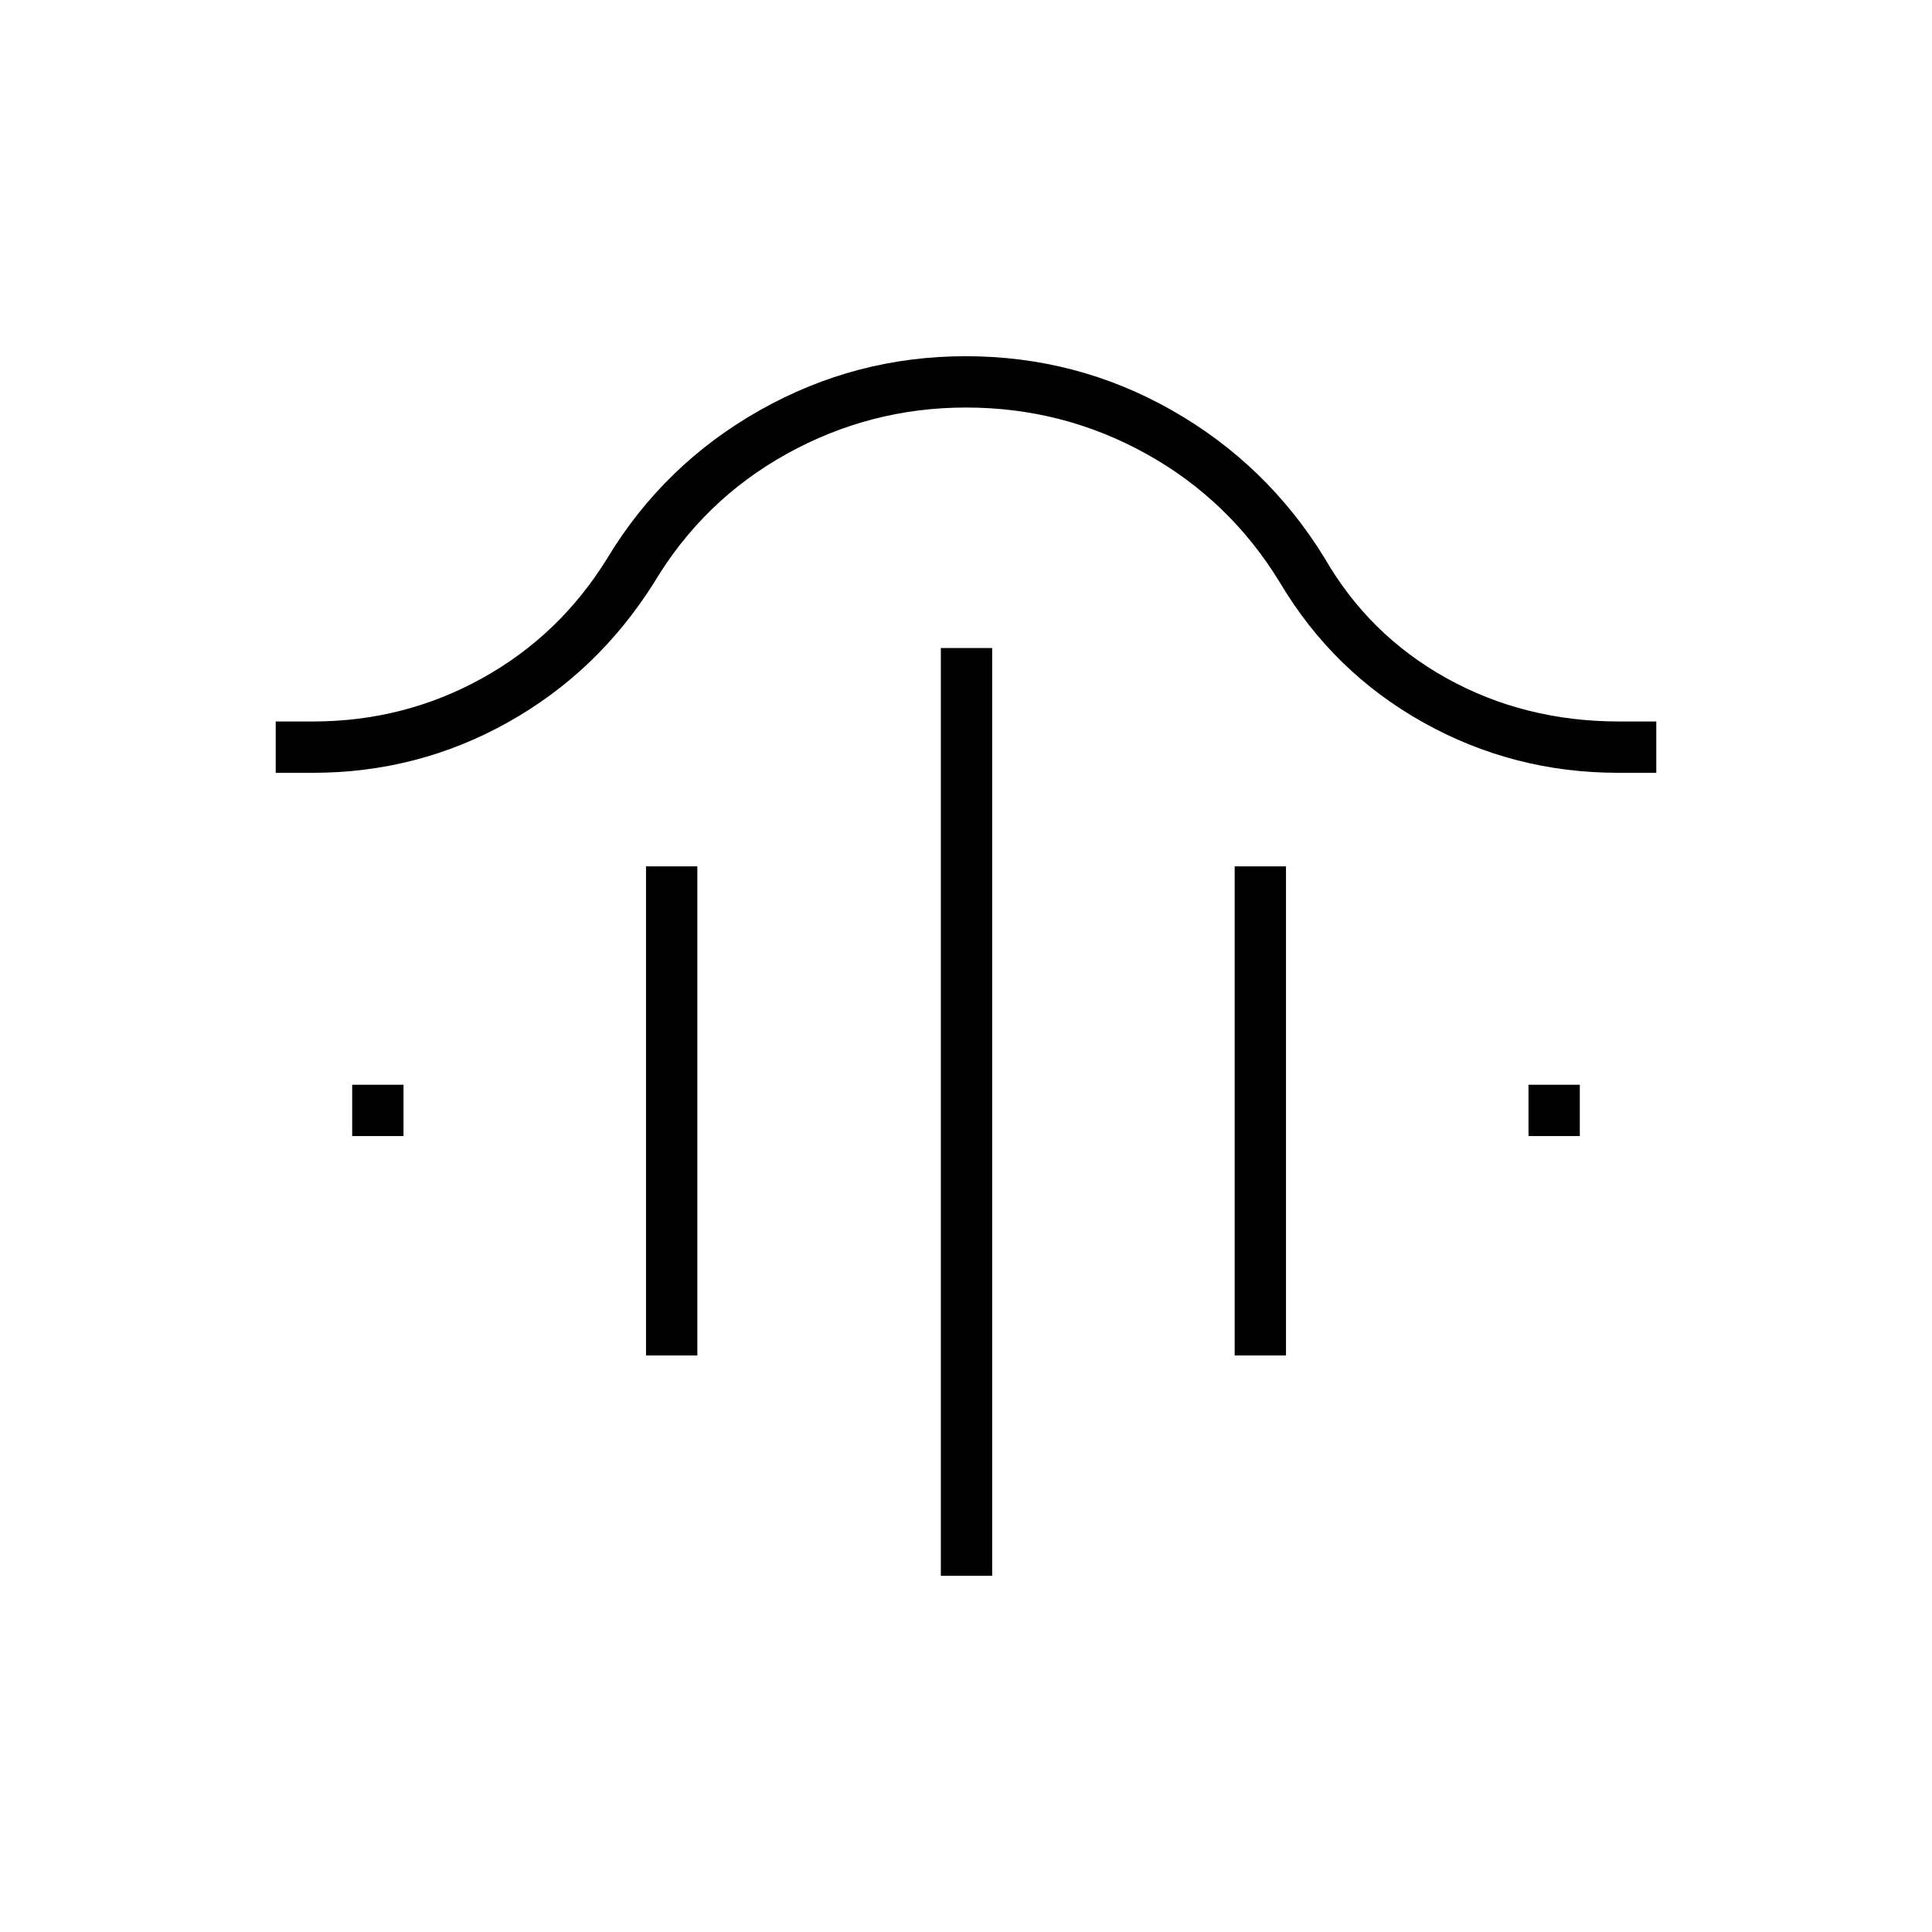 <svg xmlns="http://www.w3.org/2000/svg" height="24" viewBox="0 -960 960 960" width="24"><path d="M467.5-177v-461H493v461h-25.5ZM321-286.5v-243h25.5v243H321Zm292.5 0v-243H639v243h-25.5ZM175-395.5V-421h25.5v25.5H175Zm584.5 0V-421H785v25.5h-25.5ZM137-576v-25.5h18.5q45.29 0 84.07-21.48Q278.35-644.46 302-683q28.1-46.36 75.61-73.18Q425.12-783 479.81-783q55.19 0 102.4 26.82Q629.41-729.36 658-683q22.15 38.54 60.83 60.02 38.67 21.48 85.67 21.48H823v25.5h-19q-52 0-96.75-25T636-670.5q-25-41-66.46-64-41.46-23-89.54-23-47.54 0-89.02 23t-65.98 64Q297-626 252.25-601t-96.75 25H137Z"/></svg>